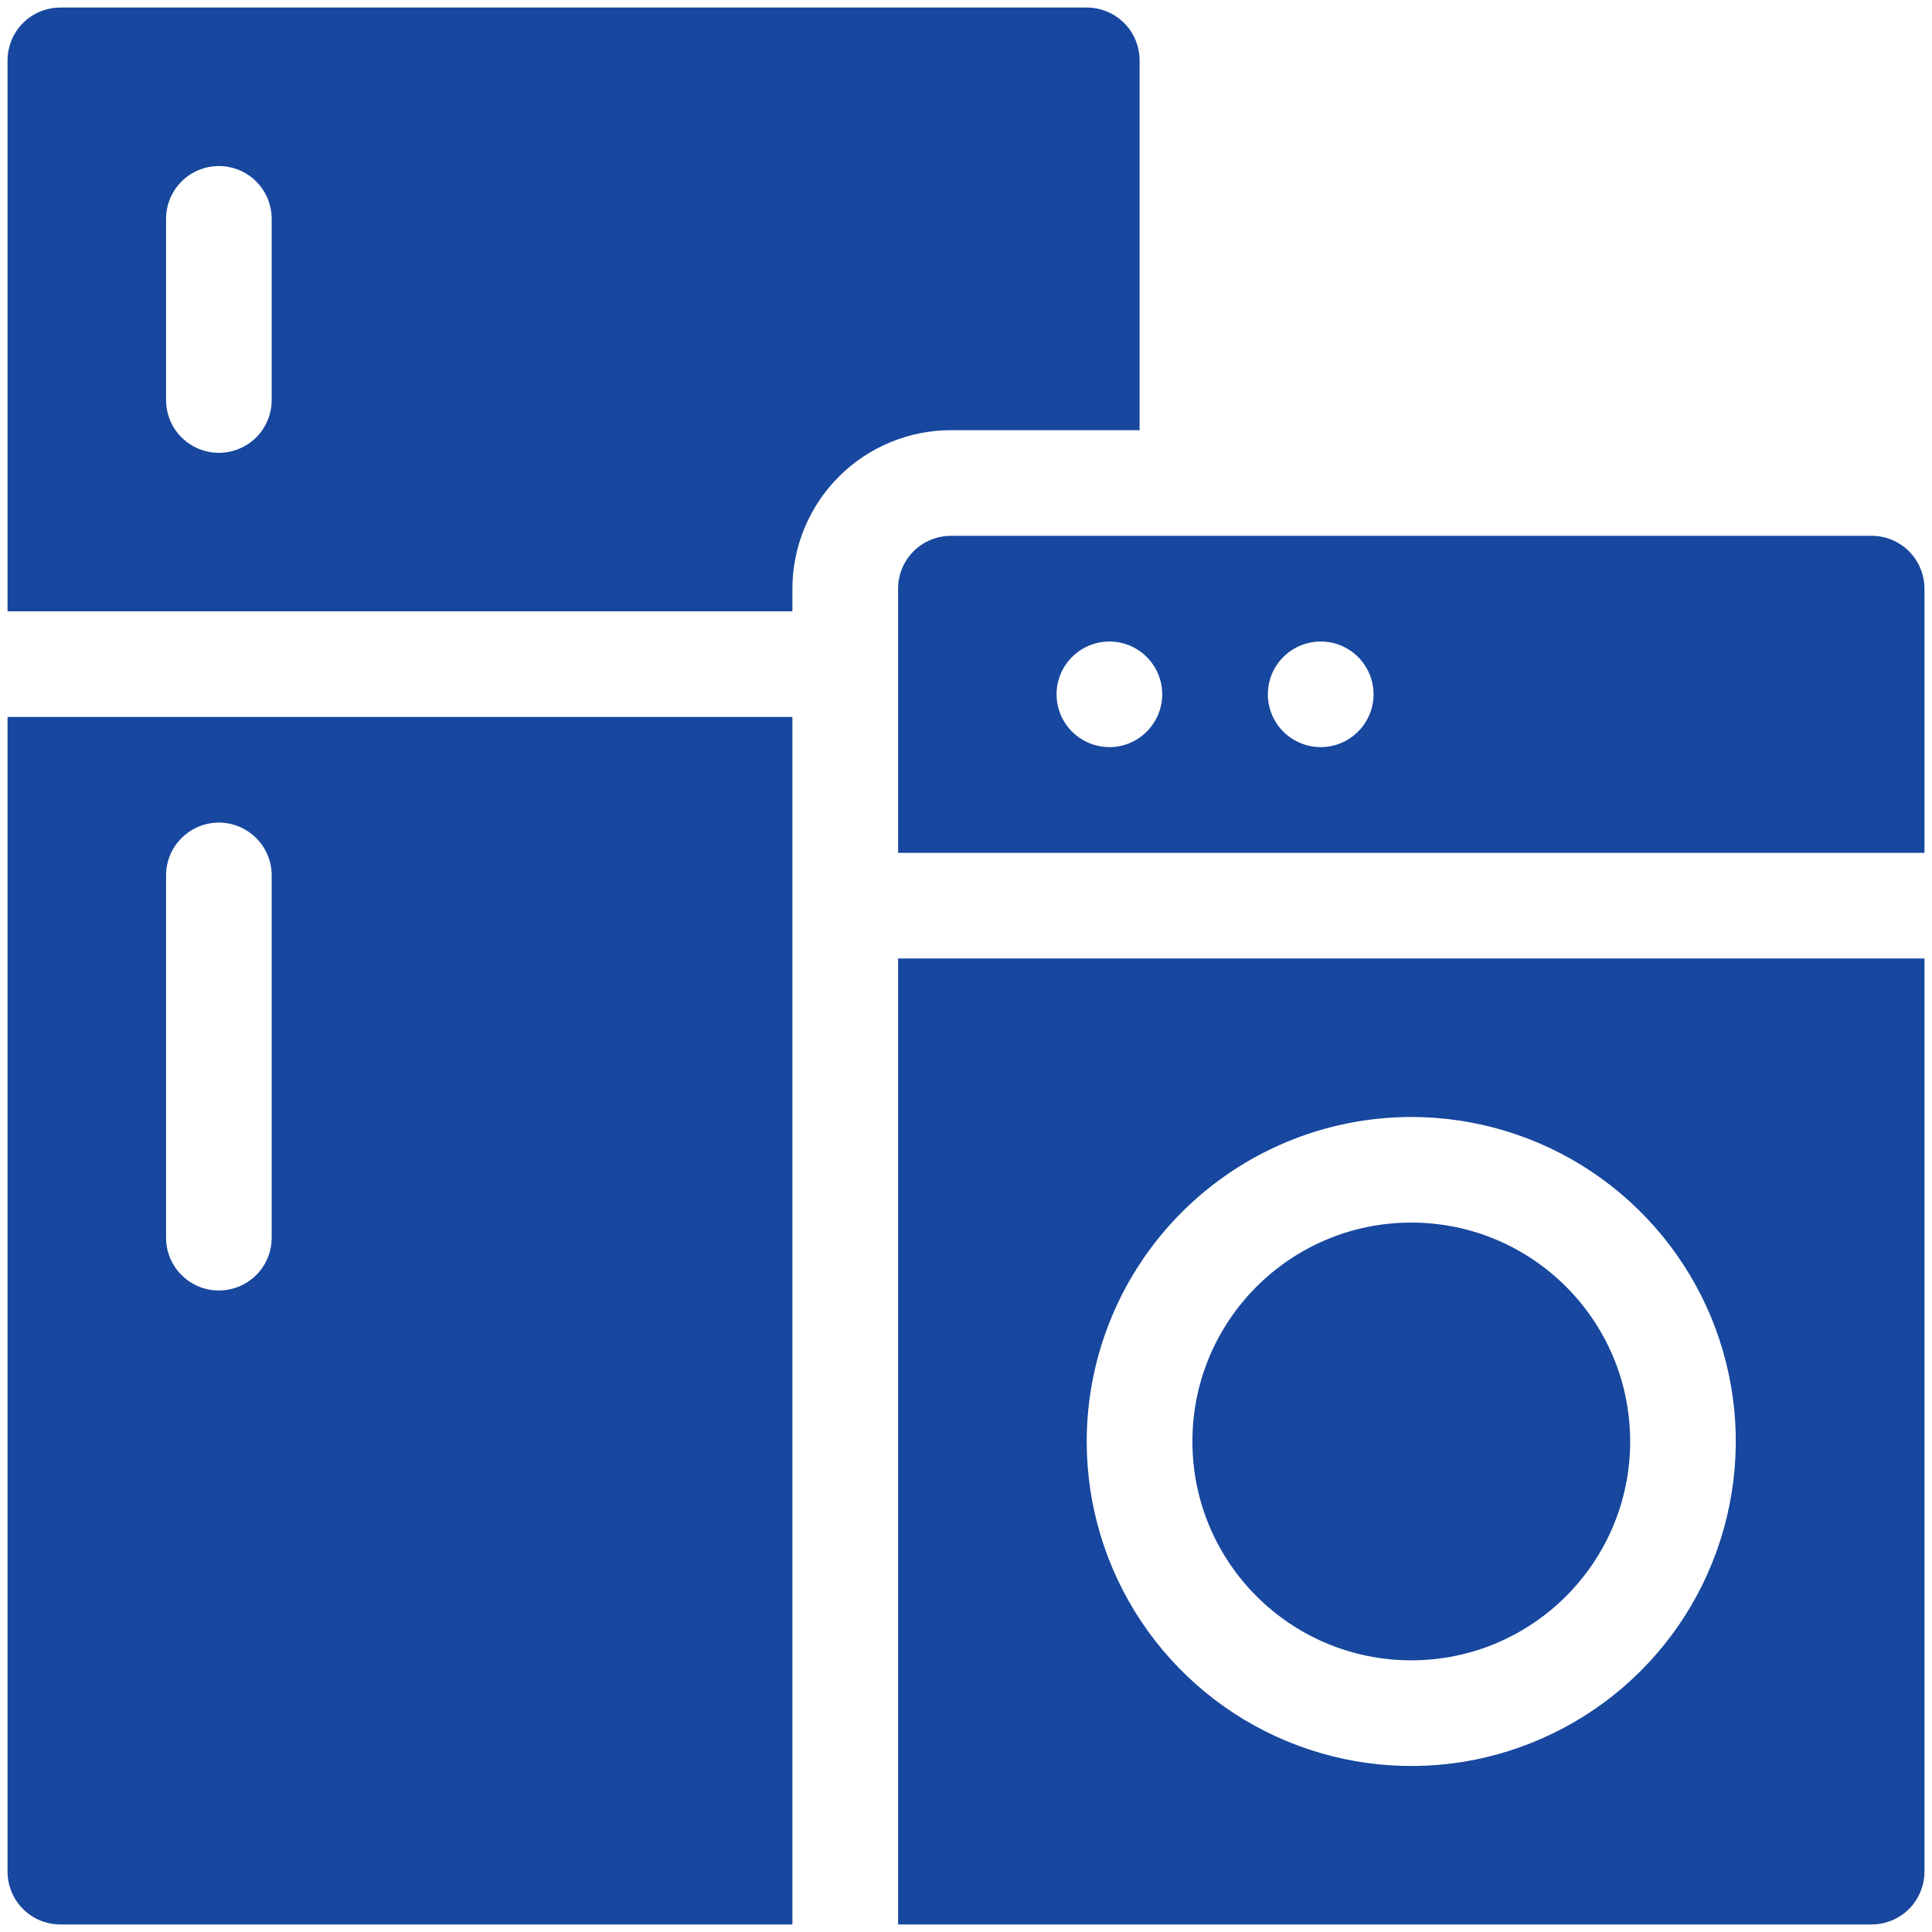 <svg width="21" height="21" viewBox="0 0 21 21" fill="none" xmlns="http://www.w3.org/2000/svg">
<g clip-path="url(#clip0_675_56263)">
<path d="M0.082 20.344C0.082 20.419 0.097 20.494 0.126 20.564C0.154 20.633 0.197 20.697 0.25 20.75C0.303 20.803 0.367 20.846 0.436 20.874C0.506 20.903 0.581 20.918 0.656 20.918H8.613V7.793H0.082V20.344ZM1.805 9.516C1.805 9.363 1.865 9.217 1.973 9.11C2.081 9.002 2.227 8.941 2.379 8.941C2.531 8.941 2.677 9.002 2.785 9.11C2.893 9.217 2.953 9.363 2.953 9.516V13.453C2.953 13.605 2.893 13.752 2.785 13.859C2.677 13.967 2.531 14.027 2.379 14.027C2.227 14.027 2.081 13.967 1.973 13.859C1.865 13.752 1.805 13.605 1.805 13.453V9.516Z" fill="#17479E"/>
<path d="M15.34 18.047C16.654 18.047 17.719 16.982 17.719 15.668C17.719 14.354 16.654 13.289 15.34 13.289C14.026 13.289 12.961 14.354 12.961 15.668C12.961 16.982 14.026 18.047 15.34 18.047Z" fill="#17479E"/>
<path d="M9.762 20.918H20.344C20.496 20.918 20.642 20.857 20.75 20.75C20.857 20.642 20.918 20.496 20.918 20.344V10.418H9.762V20.918ZM15.34 12.141C16.038 12.141 16.72 12.348 17.299 12.735C17.88 13.123 18.332 13.674 18.599 14.318C18.866 14.963 18.936 15.672 18.799 16.356C18.663 17.04 18.327 17.669 17.834 18.162C17.341 18.655 16.712 18.991 16.028 19.128C15.344 19.264 14.634 19.194 13.99 18.927C13.345 18.66 12.795 18.208 12.407 17.628C12.019 17.048 11.812 16.366 11.812 15.668C11.813 14.733 12.185 13.836 12.847 13.175C13.508 12.514 14.405 12.142 15.34 12.141Z" fill="#17479E"/>
<path d="M12.387 4.676V0.656C12.387 0.581 12.372 0.506 12.343 0.436C12.314 0.367 12.272 0.303 12.219 0.25C12.165 0.197 12.102 0.154 12.032 0.126C11.963 0.097 11.888 0.082 11.812 0.082H0.656C0.581 0.082 0.506 0.097 0.436 0.126C0.367 0.154 0.303 0.197 0.25 0.25C0.197 0.303 0.154 0.367 0.126 0.436C0.097 0.506 0.082 0.581 0.082 0.656V6.645H8.613V6.398C8.614 5.942 8.795 5.504 9.118 5.181C9.441 4.858 9.879 4.676 10.336 4.676H12.387ZM2.953 4.348C2.953 4.5 2.893 4.646 2.785 4.754C2.677 4.861 2.531 4.922 2.379 4.922C2.227 4.922 2.081 4.861 1.973 4.754C1.865 4.646 1.805 4.5 1.805 4.348V2.379C1.805 2.227 1.865 2.081 1.973 1.973C2.081 1.865 2.227 1.805 2.379 1.805C2.531 1.805 2.677 1.865 2.785 1.973C2.893 2.081 2.953 2.227 2.953 2.379V4.348Z" fill="#17479E"/>
<path d="M20.344 5.824H10.336C10.184 5.824 10.038 5.885 9.93 5.992C9.822 6.1 9.762 6.246 9.762 6.398V9.27H20.918V6.398C20.918 6.246 20.857 6.1 20.75 5.992C20.642 5.885 20.496 5.824 20.344 5.824ZM12.059 8.121C11.945 8.121 11.834 8.087 11.74 8.024C11.645 7.961 11.572 7.872 11.528 7.767C11.485 7.662 11.473 7.546 11.495 7.435C11.518 7.323 11.572 7.221 11.653 7.141C11.733 7.061 11.835 7.006 11.947 6.984C12.058 6.962 12.173 6.973 12.278 7.016C12.383 7.06 12.473 7.133 12.536 7.228C12.599 7.322 12.633 7.433 12.633 7.547C12.633 7.699 12.572 7.845 12.464 7.953C12.357 8.06 12.211 8.121 12.059 8.121ZM14.355 8.121C14.242 8.121 14.131 8.087 14.036 8.024C13.942 7.961 13.868 7.872 13.825 7.767C13.781 7.662 13.77 7.546 13.792 7.435C13.814 7.323 13.869 7.221 13.949 7.141C14.03 7.061 14.132 7.006 14.243 6.984C14.355 6.962 14.47 6.973 14.575 7.016C14.68 7.06 14.77 7.133 14.833 7.228C14.896 7.322 14.93 7.433 14.93 7.547C14.93 7.699 14.869 7.845 14.761 7.953C14.654 8.06 14.508 8.121 14.355 8.121Z" fill="#17479E"/>
</g>
<defs>
<clipPath id="clip0_675_56263">
<rect width="21" height="21" fill="white"/>
</clipPath>
</defs>
</svg>

